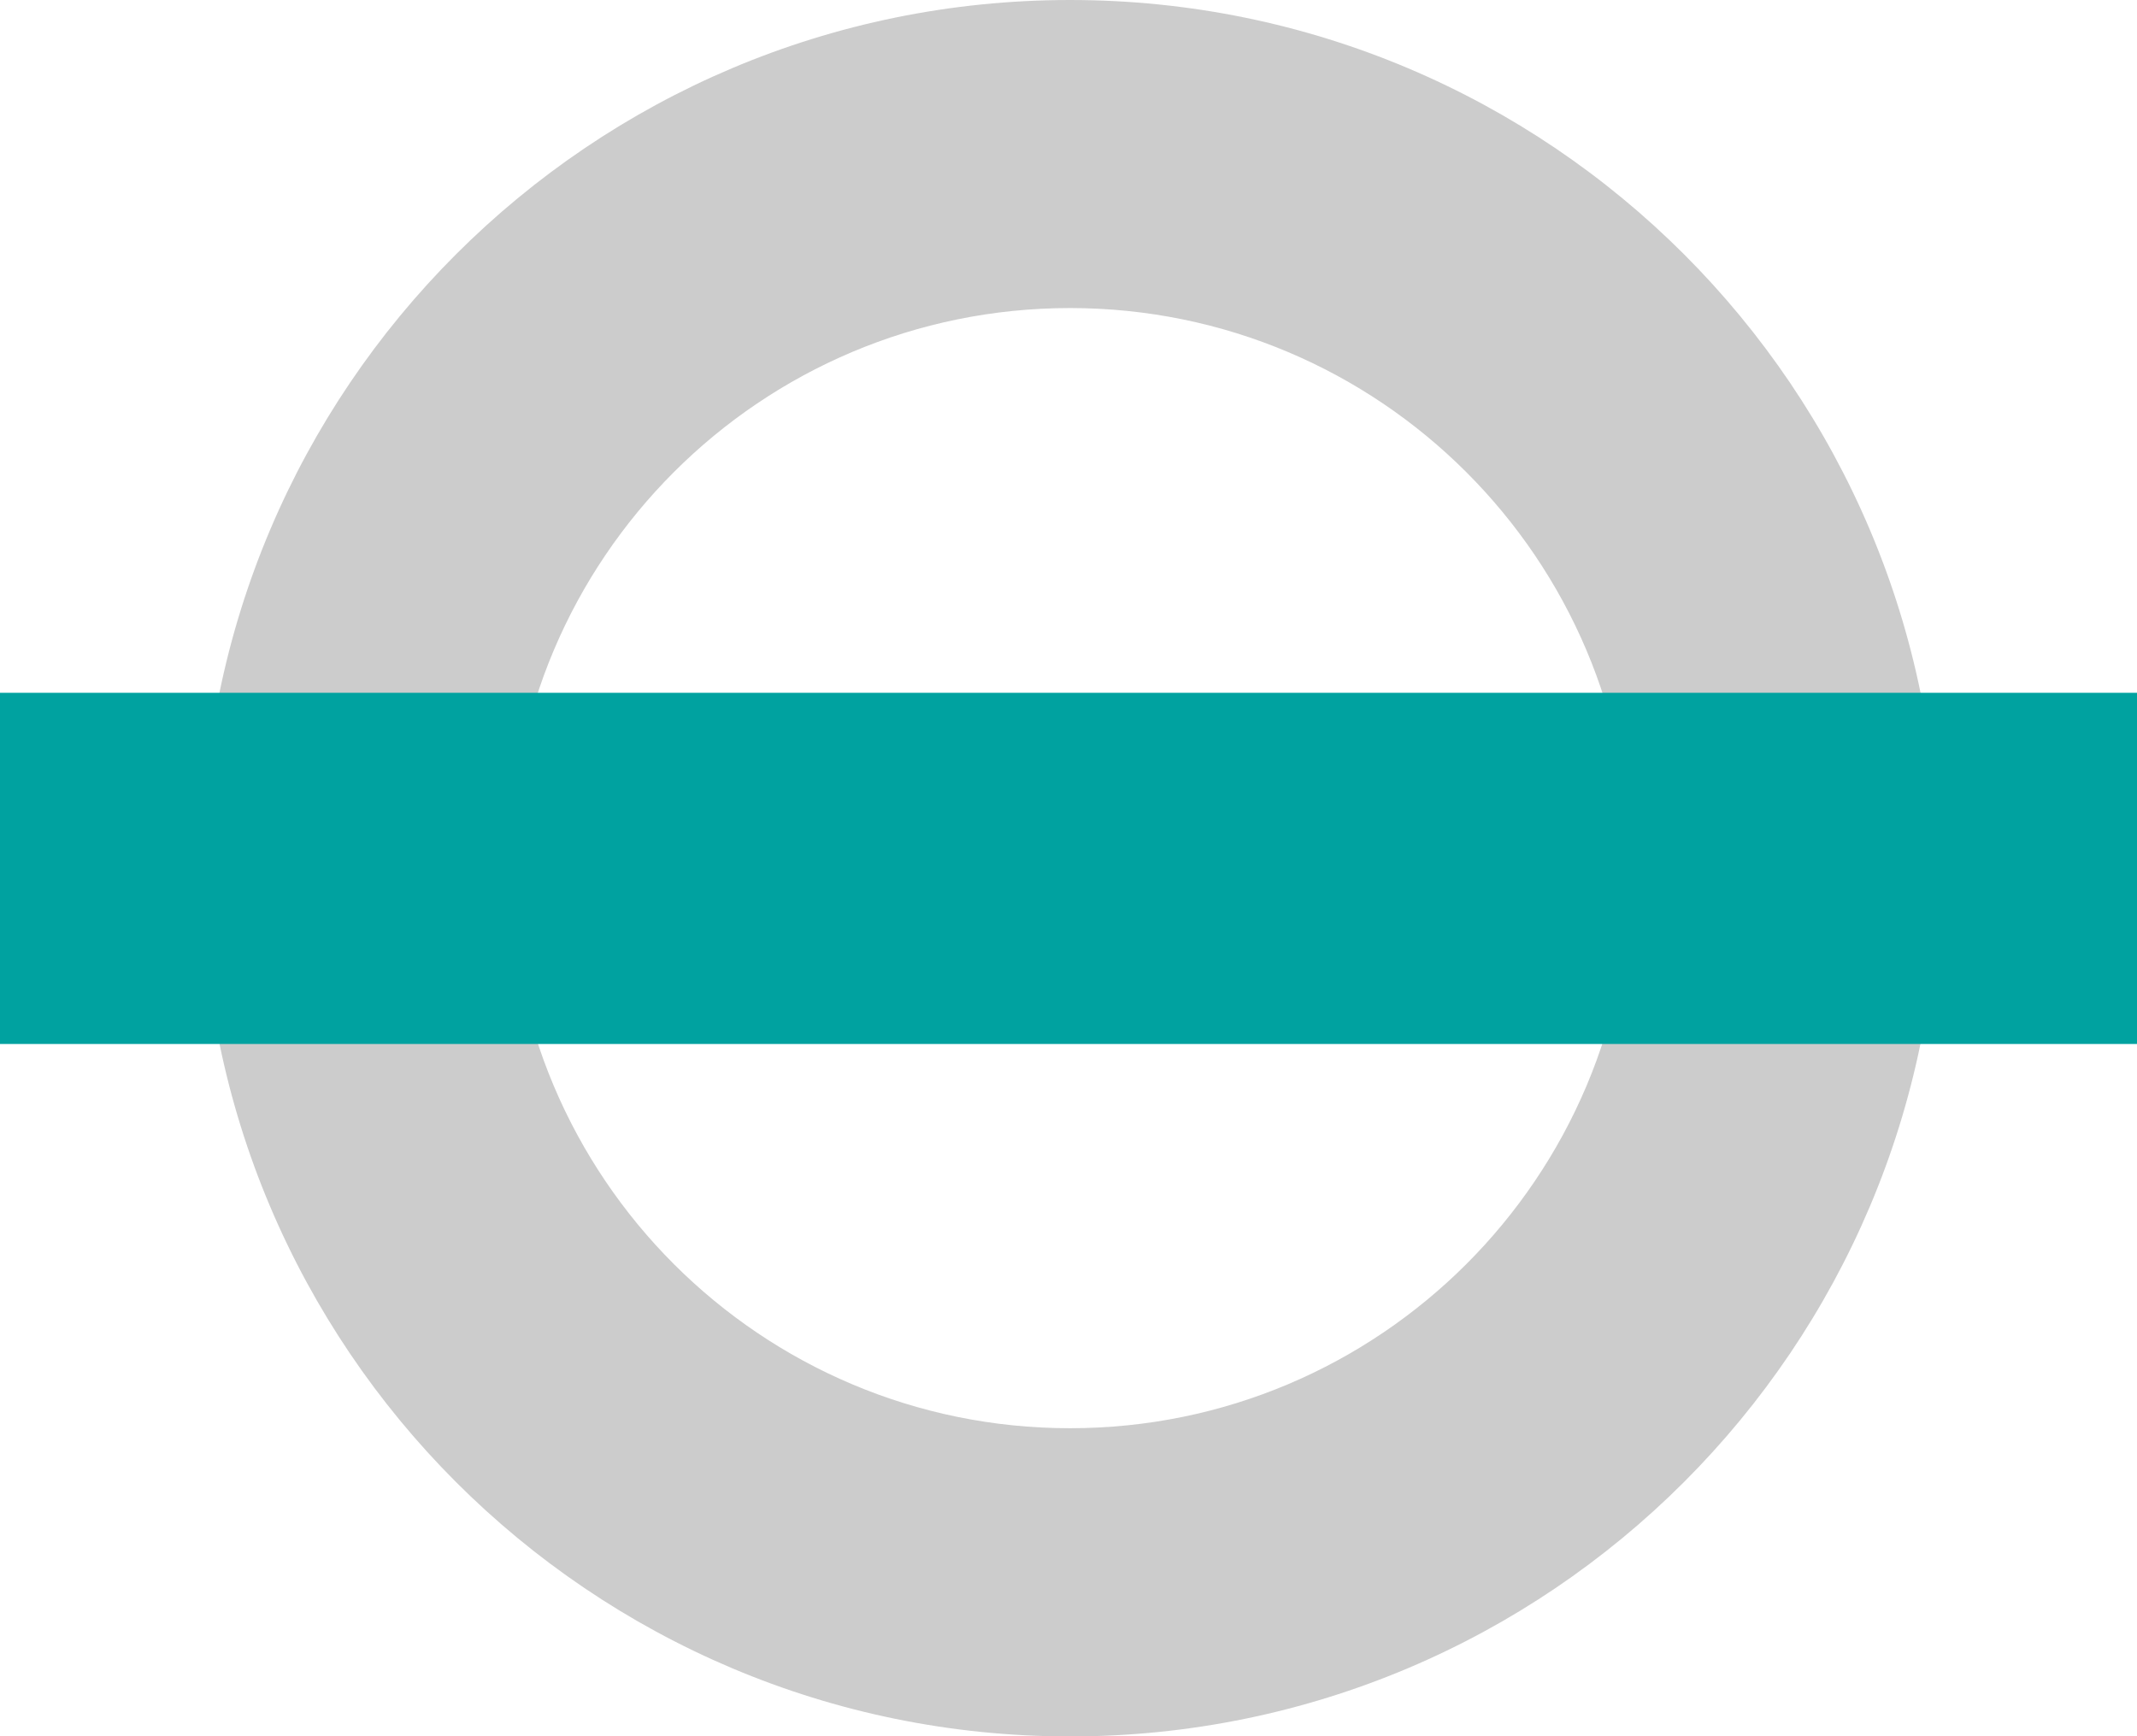 <?xml version="1.0" encoding="utf-8"?>
<!-- Generator: Adobe Illustrator 16.0.4, SVG Export Plug-In . SVG Version: 6.00 Build 0)  -->
<!DOCTYPE svg PUBLIC "-//W3C//DTD SVG 1.1//EN" "http://www.w3.org/Graphics/SVG/1.1/DTD/svg11.dtd">
<svg version="1.1" id="Layer_1" xmlns="http://www.w3.org/2000/svg" xmlns:xlink="http://www.w3.org/1999/xlink" x="0px" y="0px"
	 width="38px" height="30.878px" viewBox="9.34 7.59 38 30.878" enable-background="new 9.34 7.59 38 30.878" xml:space="preserve">
<path fill="#CCCCCC" d="M28.368,7.59c-8.528,0-15.441,6.912-15.441,15.438c0,8.528,6.913,15.441,15.441,15.441
	c8.525,0,15.438-6.914,15.438-15.441C43.807,14.501,36.894,7.59,28.368,7.59 M38.333,23.027c0,5.501-4.464,9.961-9.965,9.961
	c-5.502,0-9.962-4.46-9.962-9.961c0-5.5,4.459-9.959,9.962-9.959C33.868,13.068,38.333,17.528,38.333,23.027"/>
<rect x="9.34" y="19.91" fill="#00A2A0" width="38" height="6.245"/>
</svg>
